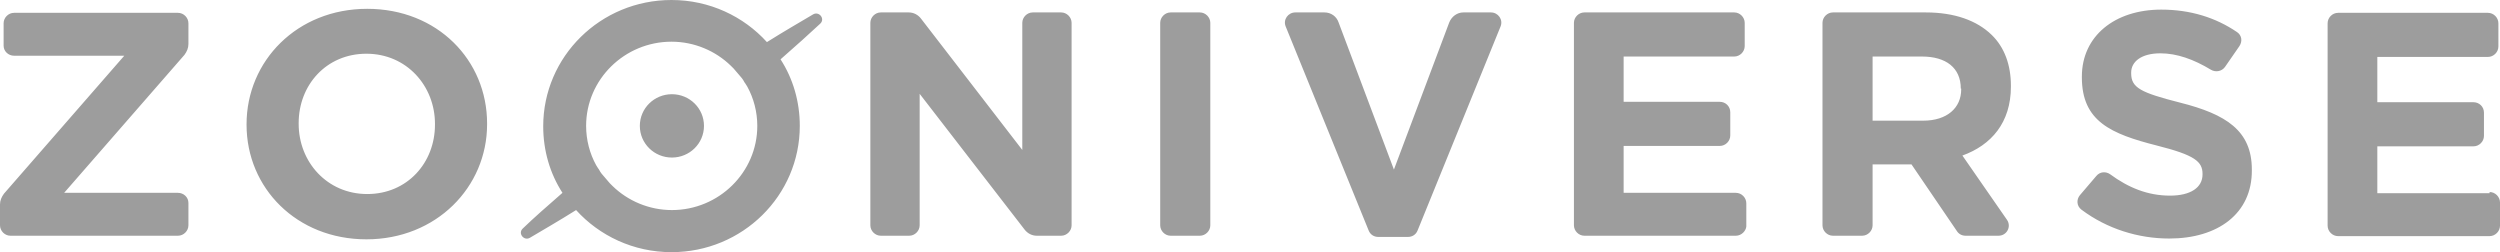 <svg width="347" height="35" viewBox="0 0 347 35" fill="none" xmlns="http://www.w3.org/2000/svg">
<path d="M345.553 26.653C346.332 26.653 347 27.321 347 28.1V31.328C347 32.106 346.332 32.774 345.553 32.774H324.52C323.741 32.774 323.073 32.106 323.073 31.328V3.227C323.073 2.448 323.741 1.781 324.52 1.781H345.331C346.11 1.781 346.777 2.448 346.777 3.227V6.455C346.777 7.234 346.11 7.901 345.331 7.901H329.973V14.189H343.327C344.106 14.189 344.774 14.801 344.774 15.636V18.863C344.774 19.642 344.106 20.31 343.327 20.31H329.973V26.82H345.553V26.653ZM301.093 33.108C296.809 33.108 292.468 31.773 288.907 29.102C288.239 28.601 288.184 27.711 288.684 27.099L290.966 24.428C291.467 23.816 292.301 23.76 292.913 24.205C295.417 26.041 298.088 27.154 301.204 27.154C304.042 27.154 305.712 26.041 305.712 24.205V24.149C305.712 22.424 304.654 21.534 299.368 20.199C293.025 18.585 288.963 16.86 288.963 10.739V10.628C288.963 5.008 293.525 1.335 299.98 1.335C304.042 1.335 307.548 2.448 310.497 4.452C311.165 4.897 311.276 5.731 310.831 6.399L308.828 9.293C308.383 9.905 307.548 10.072 306.88 9.682C304.487 8.235 302.15 7.401 299.869 7.401C297.198 7.401 295.807 8.569 295.807 10.072V10.183C295.807 12.186 297.142 12.854 302.596 14.245C308.995 15.858 312.556 18.14 312.556 23.537V23.593C312.612 29.658 307.826 33.108 301.093 33.108ZM278.557 30.493C279.225 31.439 278.557 32.719 277.389 32.719H272.826C272.325 32.719 271.88 32.496 271.601 32.051L265.314 22.814H259.916V31.272C259.916 32.051 259.248 32.719 258.469 32.719H254.407C253.628 32.719 252.961 32.051 252.961 31.272V3.172C252.961 2.393 253.628 1.725 254.407 1.725H267.317C271.268 1.725 274.384 2.838 276.443 4.841C278.223 6.566 279.114 9.014 279.114 11.908V12.019C279.114 17.027 276.387 20.143 272.381 21.59L278.557 30.493ZM272.158 12.297C272.158 9.404 270.099 7.846 266.76 7.846H259.916V16.749H266.927C270.266 16.749 272.214 14.968 272.214 12.409V12.297H272.158ZM240.941 32.719H219.908C219.129 32.719 218.461 32.051 218.461 31.272V3.172C218.461 2.393 219.129 1.725 219.908 1.725H240.719C241.498 1.725 242.165 2.393 242.165 3.172V6.399C242.165 7.178 241.498 7.846 240.719 7.846H225.361V14.133H238.716C239.495 14.133 240.162 14.746 240.162 15.58V18.808C240.162 19.587 239.495 20.254 238.716 20.254H225.361V26.765H240.941C241.72 26.765 242.388 27.432 242.388 28.211V31.439C242.332 32.051 241.72 32.719 240.941 32.719ZM196.759 31.995C196.537 32.552 196.036 32.886 195.424 32.886H191.306C190.694 32.886 190.193 32.552 189.971 31.995L178.452 3.672C178.063 2.727 178.786 1.725 179.788 1.725H183.85C184.74 1.725 185.519 2.281 185.797 3.116L193.476 23.537L201.155 3.116C201.489 2.281 202.268 1.725 203.103 1.725H206.942C207.944 1.725 208.667 2.727 208.278 3.672L196.759 31.995ZM166.544 32.719H162.482C161.703 32.719 161.036 32.051 161.036 31.272V3.172C161.036 2.393 161.703 1.725 162.482 1.725H166.544C167.323 1.725 167.991 2.393 167.991 3.172V31.272C167.991 32.051 167.323 32.719 166.544 32.719ZM147.291 32.719H143.897C143.229 32.719 142.617 32.385 142.228 31.884L127.649 13.021V31.272C127.649 32.051 126.981 32.719 126.202 32.719H122.251C121.472 32.719 120.805 32.051 120.805 31.272V3.172C120.805 2.393 121.472 1.725 122.251 1.725H126.146C126.814 1.725 127.426 2.059 127.816 2.56L141.894 20.811V3.172C141.894 2.393 142.562 1.725 143.341 1.725H147.291C148.07 1.725 148.738 2.393 148.738 3.172V31.272C148.738 32.051 148.07 32.719 147.291 32.719ZM108.34 8.235C110.065 10.906 111.011 14.078 111.011 17.472C111.011 27.154 103.054 35 93.205 35C87.918 35 83.189 32.719 79.961 29.157C77.569 30.66 75.343 31.94 73.562 32.997C72.728 33.498 71.837 32.385 72.561 31.717C74.063 30.27 75.955 28.601 78.069 26.765C76.344 24.094 75.398 20.922 75.398 17.528C75.398 7.846 83.356 0 93.205 0C98.491 0 103.221 2.281 106.448 5.843C108.841 4.34 111.067 3.06 112.847 2.003C113.682 1.502 114.572 2.615 113.849 3.283C112.347 4.674 110.51 6.343 108.34 8.235ZM103.722 12.019C103.61 11.852 103.499 11.685 103.443 11.574C103.332 11.463 103.276 11.296 103.165 11.129C103.054 10.962 102.943 10.795 102.831 10.684C102.72 10.572 102.609 10.405 102.497 10.294C102.386 10.183 102.275 10.016 102.164 9.905C102.052 9.793 101.941 9.626 101.83 9.515C101.718 9.404 101.551 9.237 101.44 9.126C99.326 7.067 96.376 5.787 93.205 5.787C86.694 5.787 81.353 11.018 81.353 17.472C81.353 19.42 81.853 21.312 82.744 22.925C82.855 23.092 82.966 23.259 83.022 23.37C83.133 23.482 83.189 23.649 83.3 23.816C83.411 23.983 83.523 24.149 83.634 24.261C83.745 24.372 83.856 24.539 83.968 24.65C84.079 24.762 84.19 24.928 84.302 25.04C84.413 25.151 84.524 25.318 84.635 25.429C84.747 25.541 84.914 25.707 85.025 25.819C87.139 27.878 90.089 29.157 93.26 29.157C99.771 29.157 105.113 23.927 105.113 17.472C105.113 15.525 104.612 13.633 103.722 12.019ZM93.26 21.868C90.812 21.868 88.809 19.921 88.809 17.472C88.809 15.024 90.812 13.076 93.26 13.076C95.709 13.076 97.712 15.024 97.712 17.472C97.712 19.921 95.709 21.868 93.26 21.868ZM50.859 33.219C41.177 33.219 34.221 26.097 34.221 17.305V17.25C34.221 8.458 41.233 1.224 50.971 1.224C60.708 1.224 67.608 8.347 67.608 17.138V17.25C67.608 25.986 60.541 33.219 50.859 33.219ZM60.374 17.194C60.374 11.908 56.424 7.456 50.859 7.456C45.295 7.456 41.455 11.796 41.455 17.083V17.194C41.455 22.48 45.406 26.932 50.971 26.932C56.535 26.932 60.374 22.591 60.374 17.305V17.194V17.194ZM24.706 32.719H1.447C0.668 32.719 0 32.051 0 31.272V28.378C0 27.822 0.223 27.321 0.556 26.876L17.25 7.734H1.948C1.169 7.734 0.501 7.122 0.501 6.343V3.227C0.501 2.448 1.169 1.781 1.948 1.781H24.706C25.485 1.781 26.153 2.448 26.153 3.227V6.121C26.153 6.677 25.93 7.178 25.596 7.623L8.903 26.765H24.706C25.485 26.765 26.153 27.377 26.153 28.156V31.272C26.153 32.051 25.485 32.719 24.706 32.719Z" fill="#9D9D9D"/>
</svg>
